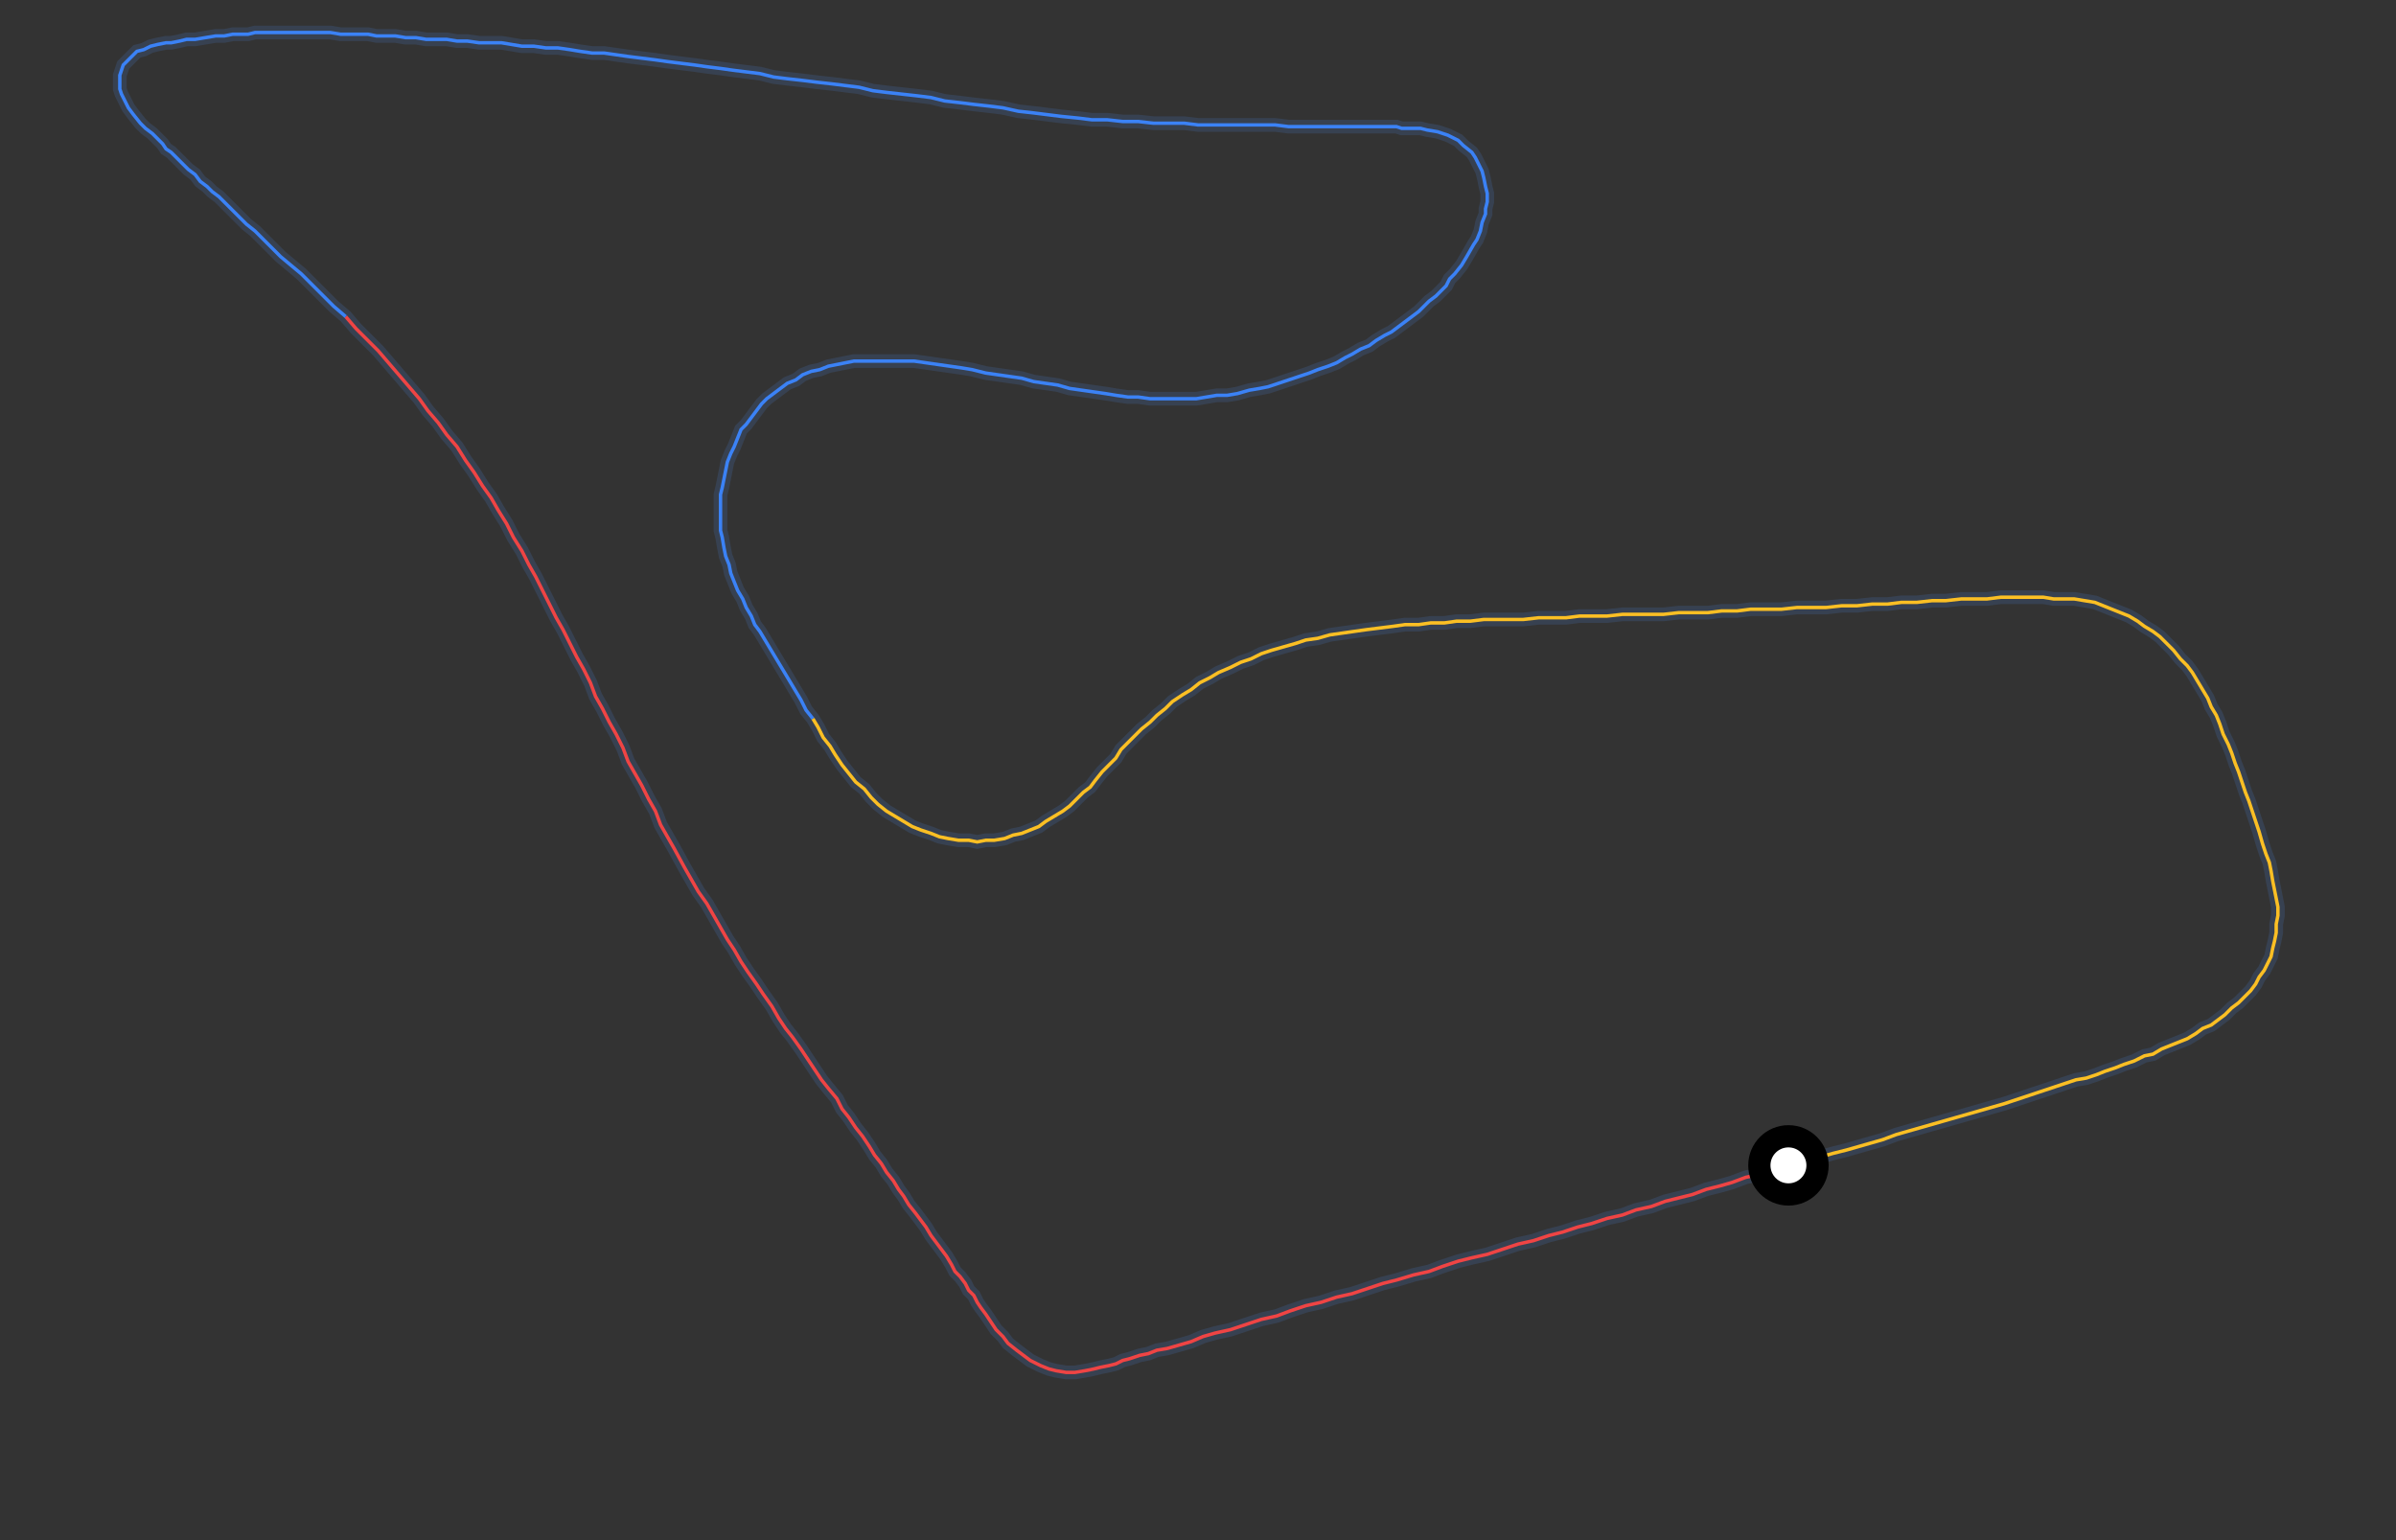 <svg xmlns="http://www.w3.org/2000/svg" xmlns:xlink="http://www.w3.org/1999/xlink" preserveAspectRatio="xMidYMid meet" height="100%" viewBox="-600 -500 1400 900" class="mx-auto max-w-xs">
    <rect x="-600" y="-500" width="1400" height="900" fill="#333333" stroke="none"/>
    <polygon vector-effect="non-scaling-stroke" fill="none" style="stroke: #374151; stroke-width:8" points="  445,181 437,183 429,186 420,188 412,191 405,193 397,195 389,198 381,200 373,202 365,205 356,207 348,210 339,212 330,215 322,217 313,220 305,222 296,225 287,227 278,230 269,233 260,235 252,237 243,240 235,243 226,245 216,248 208,250 199,253 190,256 181,258 172,261 163,263 154,266 146,269 137,271 128,274 119,277 110,279 103,281 96,284 89,286 82,288 76,289 71,291 66,292 60,294 56,295 52,297 48,298 43,299 39,300 34,301 28,302 23,302 17,301 13,300 8,298 6,297 2,295 -2,292 -6,289 -11,285 -14,281 -18,277 -20,274 -24,268 -27,264 -29,261 -31,257 -34,254 -36,250 -39,246 -42,243 -44,239 -47,234 -50,230 -53,226 -56,222 -59,217 -62,213 -65,209 -69,204 -72,199 -75,195 -78,190 -82,185 -85,180 -89,175 -92,170 -96,164 -100,159 -104,153 -108,148 -111,142 -116,136 -120,131 -124,125 -128,119 -132,113 -137,106 -141,101 -145,95 -149,88 -154,81 -158,75 -163,68 -167,62 -171,55 -175,49 -179,42 -183,35 -187,28 -192,21 -196,14 -200,7 -206,-4 -210,-11 -214,-18 -217,-26 -221,-33 -225,-41 -229,-48 -233,-55 -236,-63 -240,-71 -244,-78 -248,-86 -252,-93 -255,-101 -259,-109 -263,-116 -267,-124 -271,-132 -275,-139 -279,-147 -283,-155 -287,-163 -291,-170 -295,-178 -300,-186 -304,-194 -309,-202 -313,-209 -318,-216 -323,-224 -328,-231 -333,-239 -339,-246 -344,-253 -350,-260 -355,-267 -361,-274 -367,-281 -373,-288 -379,-295 -385,-301 -392,-308 -398,-315   -398,-315 -405,-321 -412,-328 -418,-334 -424,-340 -430,-345 -436,-350 -441,-355 -446,-360 -451,-365 -456,-369 -460,-373 -464,-377 -468,-381 -472,-385 -476,-388 -479,-391 -483,-394 -486,-398 -490,-401 -493,-404 -496,-407 -500,-411 -503,-413 -505,-416 -508,-419 -511,-422 -515,-425 -518,-428 -522,-433 -525,-437 -527,-441 -529,-445 -530,-448 -530,-452 -530,-456 -529,-459 -528,-462 -525,-465 -523,-467 -520,-470 -516,-471 -512,-473 -508,-474 -503,-475 -500,-475 -495,-476 -491,-477 -486,-477 -480,-478 -474,-479 -469,-479 -464,-480 -459,-480 -455,-480 -451,-481 -447,-481 -443,-481 -438,-481 -434,-481 -430,-481 -426,-481 -421,-481 -416,-481 -411,-481 -407,-481 -401,-480 -396,-480 -391,-480 -385,-480 -380,-479 -374,-479 -369,-479 -363,-478 -357,-478 -351,-477 -345,-477 -339,-477 -333,-476 -327,-476 -320,-475 -314,-475 -307,-475 -301,-474 -295,-473 -288,-473 -281,-472 -274,-472 -267,-471 -261,-470 -254,-469 -247,-469 -240,-468 -233,-467 -225,-466 -217,-465 -210,-464 -202,-463 -194,-462 -187,-461 -179,-460 -172,-459 -164,-458 -156,-457 -148,-455 -140,-454 -131,-453 -123,-452 -114,-451 -106,-450 -98,-449 -90,-447 -82,-446 -73,-445 -64,-444 -56,-443 -48,-441 -39,-440 -31,-439 -22,-438 -14,-437 -5,-435 4,-434 12,-433 20,-432 30,-431 38,-430 47,-430 56,-429 65,-429 74,-428 83,-428 92,-428 100,-427 109,-427 119,-427 128,-427 136,-427 145,-427 153,-426 161,-426 168,-426 175,-426 181,-426 187,-426 193,-426 198,-426 203,-426 207,-426 212,-426 216,-426 219,-425 225,-425 230,-425 234,-424 240,-423 246,-421 252,-418 255,-415 260,-411 262,-408 264,-404 266,-400 267,-396 268,-391 269,-387 269,-382 268,-378 268,-375 266,-370 265,-365 263,-360 261,-357 257,-350 254,-345 250,-340 247,-337 245,-333 242,-330 239,-327 235,-324 232,-321 229,-318 225,-315 221,-312 217,-309 213,-306 209,-304 204,-301 200,-298 195,-296 190,-293 186,-291 181,-288 176,-286 170,-284 165,-282 159,-280 153,-278 147,-276 141,-274 136,-273 130,-272 123,-270 117,-269 111,-269 105,-268 99,-267 92,-267 86,-267 79,-267 72,-267 65,-268 59,-268 52,-269 46,-270 39,-271 32,-272 25,-273 18,-275 11,-276 4,-277 -3,-279 -10,-280 -17,-281 -24,-282 -32,-284 -38,-285 -45,-286 -52,-287 -59,-288 -66,-289 -72,-289 -78,-289 -84,-289 -90,-289 -95,-289 -101,-289 -106,-288 -111,-287 -116,-286 -121,-284 -126,-283 -131,-281 -135,-278 -140,-276 -144,-273 -148,-270 -152,-267 -155,-264 -158,-260 -161,-256 -164,-252 -167,-249 -169,-244 -171,-239 -173,-235 -175,-230 -176,-225 -177,-220 -178,-215 -179,-211 -179,-206 -179,-200 -179,-195 -179,-190 -178,-186 -177,-180 -176,-175 -174,-170 -173,-165 -171,-160 -169,-155 -166,-150 -164,-145 -161,-140 -159,-135 -156,-131 -153,-126 -150,-121 -147,-116 -144,-111 -141,-106 -138,-101 -135,-96 -132,-91 -129,-85 -125,-80   -125,-80 -122,-75 -119,-69 -115,-64 -112,-59 -108,-53 -104,-48 -100,-43 -95,-39 -91,-34 -87,-30 -82,-26 -77,-23 -72,-20 -67,-17 -62,-15 -56,-13 -51,-11 -46,-10 -40,-9 -34,-9 -29,-8 -24,-9 -19,-9 -13,-10 -8,-12 -3,-13 2,-15 7,-17 11,-20 16,-23 21,-26 25,-29 29,-33 33,-37 37,-40 40,-44 44,-49 48,-53 52,-57 55,-62 59,-66 63,-70 67,-74 72,-78 76,-82 81,-86 85,-90 91,-94 96,-97 101,-101 107,-104 112,-107 119,-110 125,-113 131,-115 137,-118 143,-120 150,-122 157,-124 163,-126 170,-127 177,-129 184,-130 191,-131 198,-132 206,-133 214,-134 221,-135 229,-135 236,-136 244,-136 251,-137 259,-137 267,-138 274,-138 282,-138 290,-138 299,-139 307,-139 315,-139 323,-140 331,-140 339,-140 348,-141 356,-141 364,-141 372,-141 381,-142 389,-142 398,-142 406,-143 415,-143 423,-144 432,-144 441,-144 450,-145 459,-145 467,-145 476,-146 485,-146 494,-147 503,-147 511,-148 520,-148 529,-149 537,-149 546,-150 554,-150 561,-150 569,-151 576,-151 582,-151 588,-151 594,-151 600,-150 606,-150 612,-150 618,-149 624,-148 629,-146 634,-144 639,-142 644,-140 649,-137 653,-134 658,-131 662,-128 666,-124 670,-120 674,-115 678,-111 681,-107 684,-102 687,-97 690,-92 692,-87 695,-82 697,-77 699,-71 702,-65 704,-60 706,-54 708,-49 710,-43 712,-37 714,-32 716,-26 718,-20 720,-14 722,-7 724,-1 726,4 727,9 728,15 729,20 730,25 731,30 731,35 730,40 730,45 729,50 728,54 727,59 725,63 723,67 720,71 718,75 715,79 711,83 708,86 704,89 700,93 696,96 692,99 687,101 683,104 678,107 673,109 668,111 663,113 658,116 653,117 647,120 641,122 636,124 630,126 625,128 619,130 613,131 607,133 601,135 595,137 589,139 583,141 577,143 571,145 564,147 557,149 550,151 543,153 536,155 529,157 522,159 515,161 508,163 500,166 493,168 486,170 479,172 471,174 464,176 456,179 445,181  "></polygon>
    <polyline vector-effect="non-scaling-stroke" fill="none" style="stroke: #EF4444; stroke-width:2" points=" 445,181 437,183 429,186 420,188 412,191 405,193 397,195 389,198 381,200 373,202 365,205 356,207 348,210 339,212 330,215 322,217 313,220 305,222 296,225 287,227 278,230 269,233 260,235 252,237 243,240 235,243 226,245 216,248 208,250 199,253 190,256 181,258 172,261 163,263 154,266 146,269 137,271 128,274 119,277 110,279 103,281 96,284 89,286 82,288 76,289 71,291 66,292 60,294 56,295 52,297 48,298 43,299 39,300 34,301 28,302 23,302 17,301 13,300 8,298 6,297 2,295 -2,292 -6,289 -11,285 -14,281 -18,277 -20,274 -24,268 -27,264 -29,261 -31,257 -34,254 -36,250 -39,246 -42,243 -44,239 -47,234 -50,230 -53,226 -56,222 -59,217 -62,213 -65,209 -69,204 -72,199 -75,195 -78,190 -82,185 -85,180 -89,175 -92,170 -96,164 -100,159 -104,153 -108,148 -111,142 -116,136 -120,131 -124,125 -128,119 -132,113 -137,106 -141,101 -145,95 -149,88 -154,81 -158,75 -163,68 -167,62 -171,55 -175,49 -179,42 -183,35 -187,28 -192,21 -196,14 -200,7 -206,-4 -210,-11 -214,-18 -217,-26 -221,-33 -225,-41 -229,-48 -233,-55 -236,-63 -240,-71 -244,-78 -248,-86 -252,-93 -255,-101 -259,-109 -263,-116 -267,-124 -271,-132 -275,-139 -279,-147 -283,-155 -287,-163 -291,-170 -295,-178 -300,-186 -304,-194 -309,-202 -313,-209 -318,-216 -323,-224 -328,-231 -333,-239 -339,-246 -344,-253 -350,-260 -355,-267 -361,-274 -367,-281 -373,-288 -379,-295 -385,-301 -392,-308 -398,-315 "></polyline>
    <polyline vector-effect="non-scaling-stroke" fill="none" style="stroke: #3B82F6; stroke-width:2" points=" -398,-315 -405,-321 -412,-328 -418,-334 -424,-340 -430,-345 -436,-350 -441,-355 -446,-360 -451,-365 -456,-369 -460,-373 -464,-377 -468,-381 -472,-385 -476,-388 -479,-391 -483,-394 -486,-398 -490,-401 -493,-404 -496,-407 -500,-411 -503,-413 -505,-416 -508,-419 -511,-422 -515,-425 -518,-428 -522,-433 -525,-437 -527,-441 -529,-445 -530,-448 -530,-452 -530,-456 -529,-459 -528,-462 -525,-465 -523,-467 -520,-470 -516,-471 -512,-473 -508,-474 -503,-475 -500,-475 -495,-476 -491,-477 -486,-477 -480,-478 -474,-479 -469,-479 -464,-480 -459,-480 -455,-480 -451,-481 -447,-481 -443,-481 -438,-481 -434,-481 -430,-481 -426,-481 -421,-481 -416,-481 -411,-481 -407,-481 -401,-480 -396,-480 -391,-480 -385,-480 -380,-479 -374,-479 -369,-479 -363,-478 -357,-478 -351,-477 -345,-477 -339,-477 -333,-476 -327,-476 -320,-475 -314,-475 -307,-475 -301,-474 -295,-473 -288,-473 -281,-472 -274,-472 -267,-471 -261,-470 -254,-469 -247,-469 -240,-468 -233,-467 -225,-466 -217,-465 -210,-464 -202,-463 -194,-462 -187,-461 -179,-460 -172,-459 -164,-458 -156,-457 -148,-455 -140,-454 -131,-453 -123,-452 -114,-451 -106,-450 -98,-449 -90,-447 -82,-446 -73,-445 -64,-444 -56,-443 -48,-441 -39,-440 -31,-439 -22,-438 -14,-437 -5,-435 4,-434 12,-433 20,-432 30,-431 38,-430 47,-430 56,-429 65,-429 74,-428 83,-428 92,-428 100,-427 109,-427 119,-427 128,-427 136,-427 145,-427 153,-426 161,-426 168,-426 175,-426 181,-426 187,-426 193,-426 198,-426 203,-426 207,-426 212,-426 216,-426 219,-425 225,-425 230,-425 234,-424 240,-423 246,-421 252,-418 255,-415 260,-411 262,-408 264,-404 266,-400 267,-396 268,-391 269,-387 269,-382 268,-378 268,-375 266,-370 265,-365 263,-360 261,-357 257,-350 254,-345 250,-340 247,-337 245,-333 242,-330 239,-327 235,-324 232,-321 229,-318 225,-315 221,-312 217,-309 213,-306 209,-304 204,-301 200,-298 195,-296 190,-293 186,-291 181,-288 176,-286 170,-284 165,-282 159,-280 153,-278 147,-276 141,-274 136,-273 130,-272 123,-270 117,-269 111,-269 105,-268 99,-267 92,-267 86,-267 79,-267 72,-267 65,-268 59,-268 52,-269 46,-270 39,-271 32,-272 25,-273 18,-275 11,-276 4,-277 -3,-279 -10,-280 -17,-281 -24,-282 -32,-284 -38,-285 -45,-286 -52,-287 -59,-288 -66,-289 -72,-289 -78,-289 -84,-289 -90,-289 -95,-289 -101,-289 -106,-288 -111,-287 -116,-286 -121,-284 -126,-283 -131,-281 -135,-278 -140,-276 -144,-273 -148,-270 -152,-267 -155,-264 -158,-260 -161,-256 -164,-252 -167,-249 -169,-244 -171,-239 -173,-235 -175,-230 -176,-225 -177,-220 -178,-215 -179,-211 -179,-206 -179,-200 -179,-195 -179,-190 -178,-186 -177,-180 -176,-175 -174,-170 -173,-165 -171,-160 -169,-155 -166,-150 -164,-145 -161,-140 -159,-135 -156,-131 -153,-126 -150,-121 -147,-116 -144,-111 -141,-106 -138,-101 -135,-96 -132,-91 -129,-85 -125,-80 "></polyline>
    <polyline vector-effect="non-scaling-stroke" fill="none" style="stroke: #FBBF24; stroke-width:2" points=" -125,-80 -122,-75 -119,-69 -115,-64 -112,-59 -108,-53 -104,-48 -100,-43 -95,-39 -91,-34 -87,-30 -82,-26 -77,-23 -72,-20 -67,-17 -62,-15 -56,-13 -51,-11 -46,-10 -40,-9 -34,-9 -29,-8 -24,-9 -19,-9 -13,-10 -8,-12 -3,-13 2,-15 7,-17 11,-20 16,-23 21,-26 25,-29 29,-33 33,-37 37,-40 40,-44 44,-49 48,-53 52,-57 55,-62 59,-66 63,-70 67,-74 72,-78 76,-82 81,-86 85,-90 91,-94 96,-97 101,-101 107,-104 112,-107 119,-110 125,-113 131,-115 137,-118 143,-120 150,-122 157,-124 163,-126 170,-127 177,-129 184,-130 191,-131 198,-132 206,-133 214,-134 221,-135 229,-135 236,-136 244,-136 251,-137 259,-137 267,-138 274,-138 282,-138 290,-138 299,-139 307,-139 315,-139 323,-140 331,-140 339,-140 348,-141 356,-141 364,-141 372,-141 381,-142 389,-142 398,-142 406,-143 415,-143 423,-144 432,-144 441,-144 450,-145 459,-145 467,-145 476,-146 485,-146 494,-147 503,-147 511,-148 520,-148 529,-149 537,-149 546,-150 554,-150 561,-150 569,-151 576,-151 582,-151 588,-151 594,-151 600,-150 606,-150 612,-150 618,-149 624,-148 629,-146 634,-144 639,-142 644,-140 649,-137 653,-134 658,-131 662,-128 666,-124 670,-120 674,-115 678,-111 681,-107 684,-102 687,-97 690,-92 692,-87 695,-82 697,-77 699,-71 702,-65 704,-60 706,-54 708,-49 710,-43 712,-37 714,-32 716,-26 718,-20 720,-14 722,-7 724,-1 726,4 727,9 728,15 729,20 730,25 731,30 731,35 730,40 730,45 729,50 728,54 727,59 725,63 723,67 720,71 718,75 715,79 711,83 708,86 704,89 700,93 696,96 692,99 687,101 683,104 678,107 673,109 668,111 663,113 658,116 653,117 647,120 641,122 636,124 630,126 625,128 619,130 613,131 607,133 601,135 595,137 589,139 583,141 577,143 571,145 564,147 557,149 550,151 543,153 536,155 529,157 522,159 515,161 508,163 500,166 493,168 486,170 479,172 471,174 464,176 456,179 445,181 "></polyline>
    <circle id="minimapCarCircle" cx="445" cy="181" r="17" stroke="black" stroke-width="13" fill="white"></circle>
</svg>
